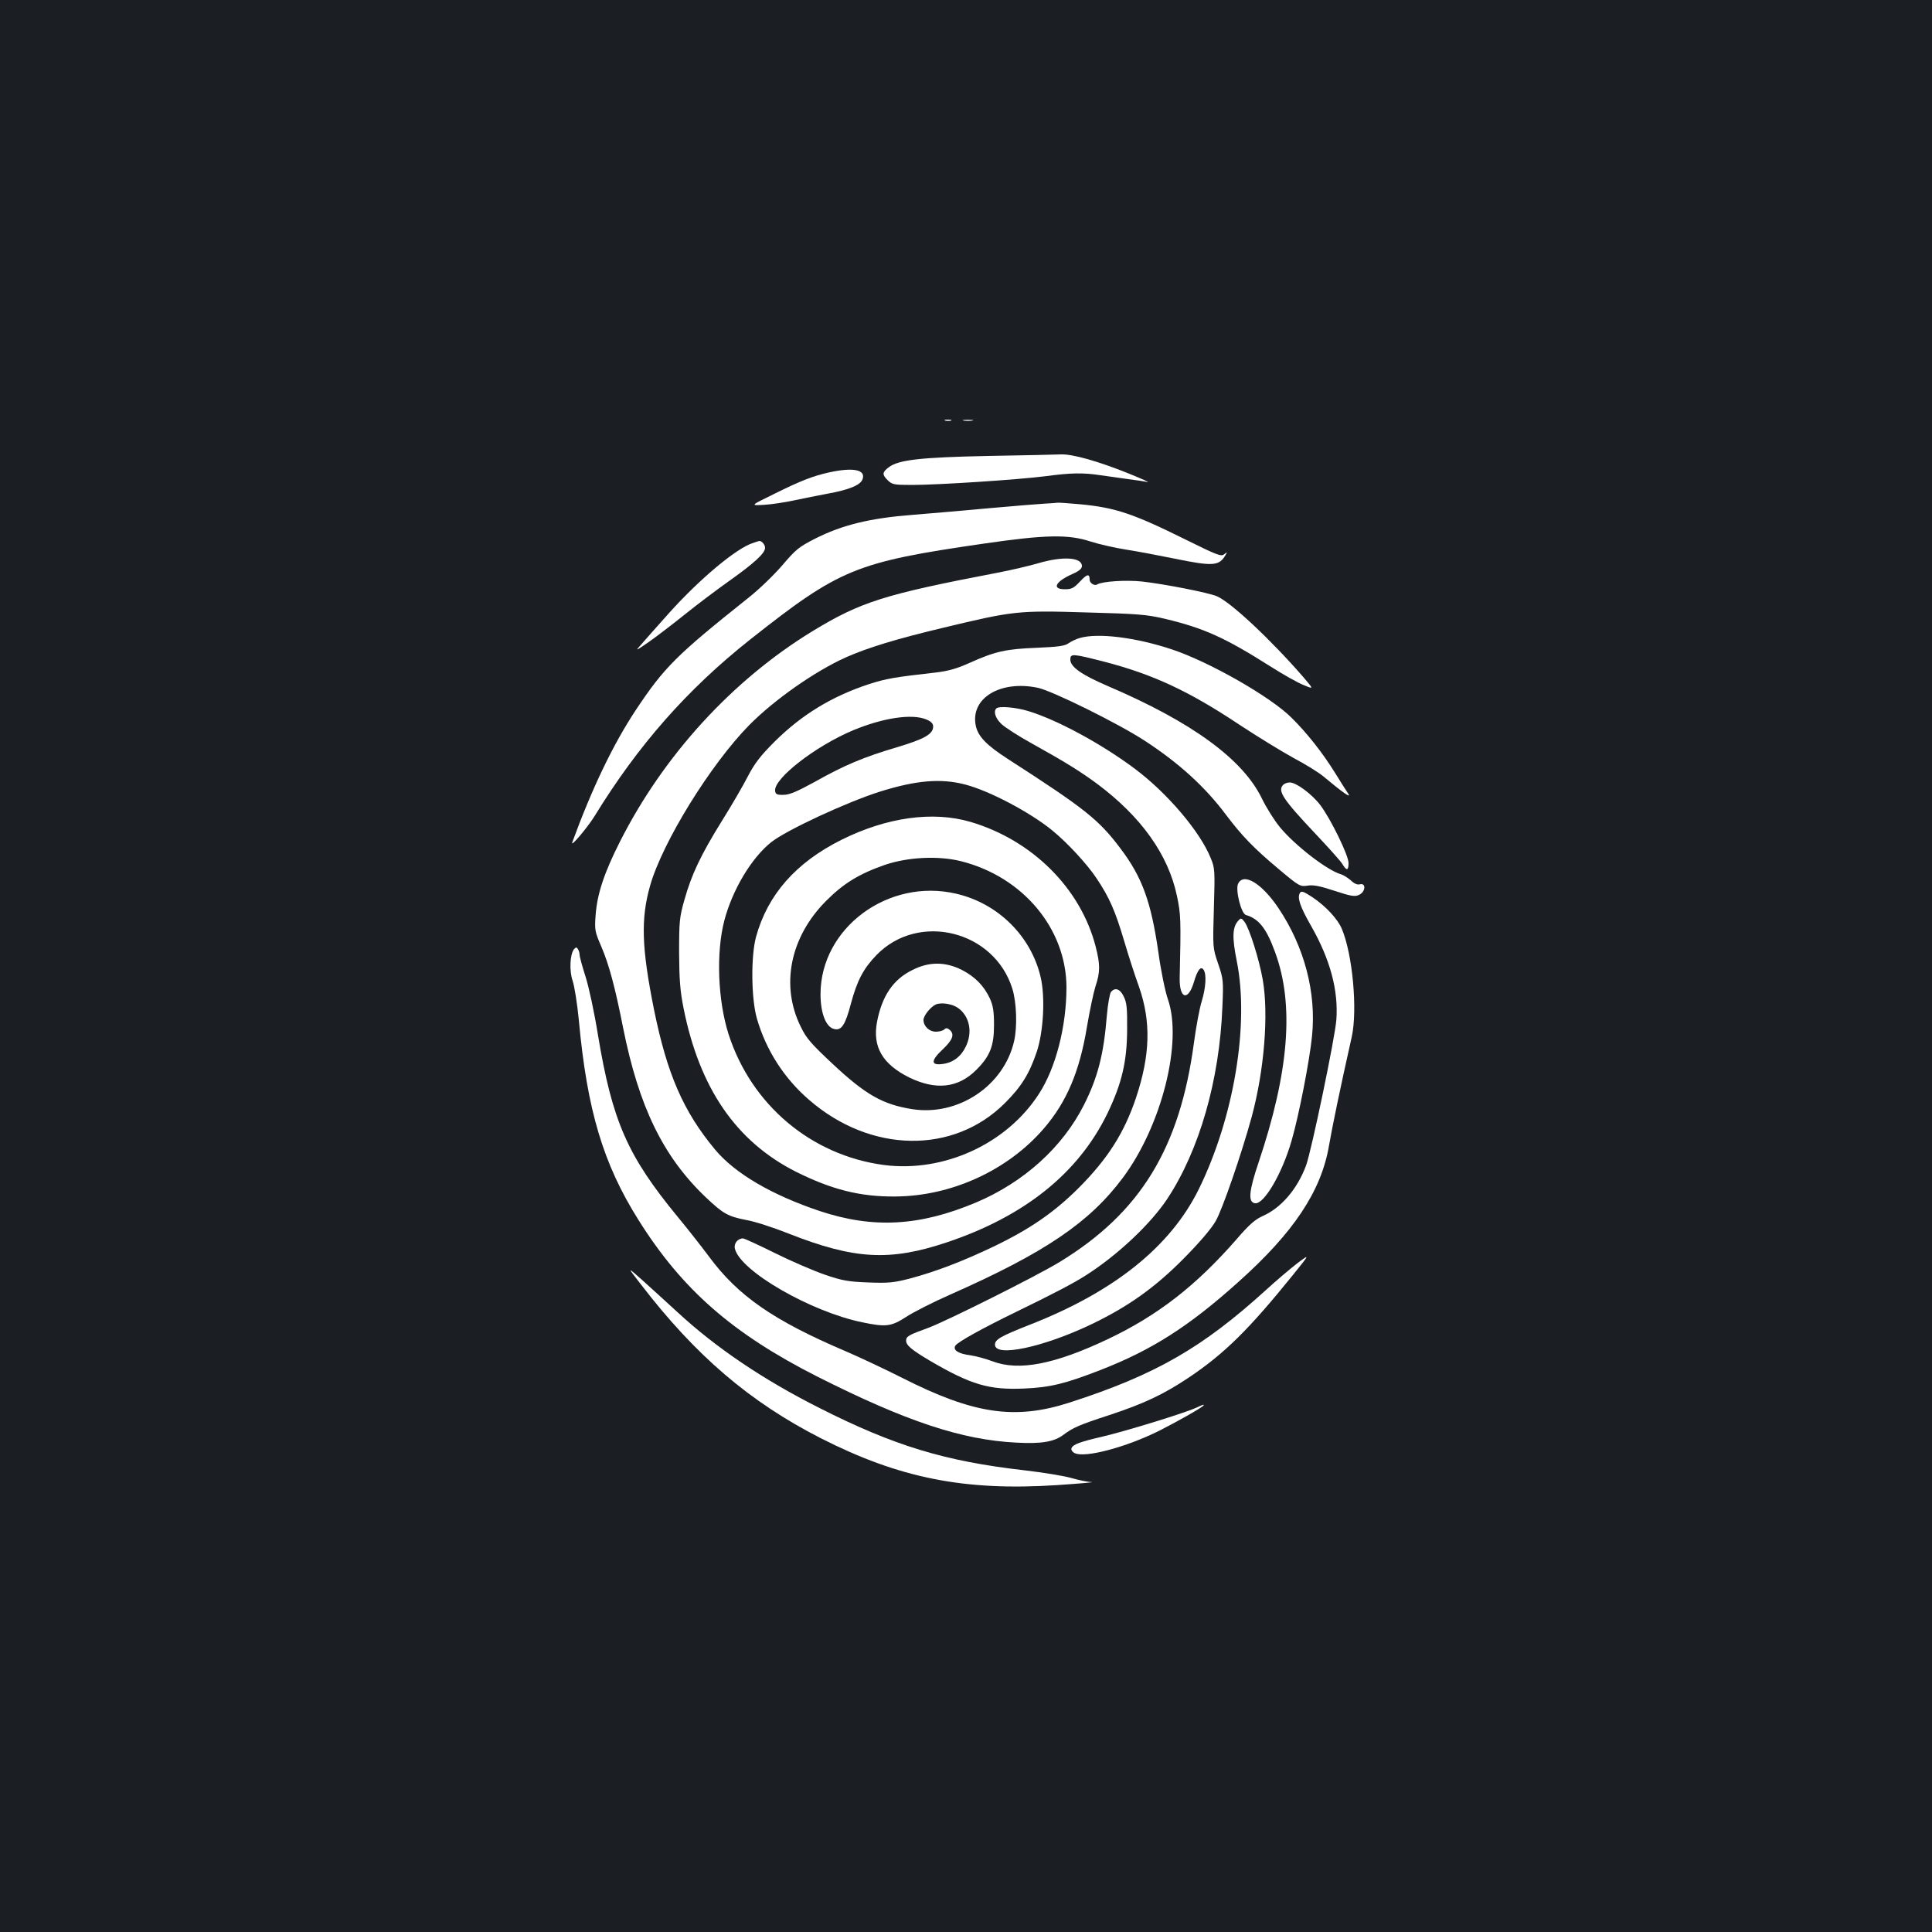 <?xml version="1.0" standalone="no"?>
<!DOCTYPE svg PUBLIC "-//W3C//DTD SVG 20010904//EN"
 "http://www.w3.org/TR/2001/REC-SVG-20010904/DTD/svg10.dtd">
<svg version="1.0" xmlns="http://www.w3.org/2000/svg"
 width="1000pt" height="1000pt" viewBox="0 0 1000 1000"
 preserveAspectRatio="xMidYMid meet">
<rect width="100%" height="100%" fill="#1b1f23"/>
<g transform="translate(0,1000) scale(0.1,-0.1)"
fill="#ffffff" stroke="none">
<path d="M4893 7823 c9 -2 23 -2 30 0 6 3 -1 5 -18 5 -16 0 -22 -2 -12 -5z"/>
<path d="M4988 7823 c12 -2 32 -2 45 0 12 2 2 4 -23 4 -25 0 -35 -2 -22 -4z"/>
<path d="M5115 7640 c-348 -7 -464 -20 -514 -58 -35 -26 -36 -38 -7 -67 24
-23 31 -25 127 -25 136 0 546 27 689 45 134 18 196 19 288 5 37 -5 101 -14
142 -20 41 -5 86 -12 100 -15 14 -3 -31 17 -100 45 -154 62 -290 101 -350 98
-25 -1 -193 -5 -375 -8z"/>
<path d="M4292 7555 c-85 -19 -145 -42 -288 -113 -121 -59 -121 -59 -50 -55
39 2 109 13 156 23 47 10 126 26 175 35 111 20 171 45 180 76 16 48 -49 61
-173 34z"/>
<path d="M5405 7393 c-33 -2 -159 -12 -280 -23 -121 -11 -302 -27 -403 -35
-219 -17 -363 -52 -505 -124 -82 -42 -98 -55 -167 -136 -43 -50 -122 -127
-181 -173 -369 -294 -431 -356 -578 -577 -116 -175 -226 -403 -329 -685 -10
-29 78 76 115 135 225 367 480 657 806 915 463 366 545 400 1207 496 323 47
440 49 555 11 44 -14 127 -33 185 -42 58 -9 169 -30 247 -46 205 -42 234 -39
268 21 8 13 7 13 -9 1 -15 -13 -37 -4 -199 76 -270 134 -364 166 -547 183 -58
5 -109 9 -115 8 -5 -1 -37 -3 -70 -5z"/>
<path d="M3899 7190 c-85 -25 -278 -187 -435 -362 -65 -73 -132 -148 -148
-167 -29 -32 -26 -31 39 14 39 27 124 92 190 145 66 53 167 129 225 170 135
96 190 146 190 175 0 18 -22 40 -33 34 -1 0 -14 -4 -28 -9z"/>
<path d="M5375 7085 c-44 -13 -141 -36 -215 -50 -585 -112 -704 -150 -953
-301 -415 -253 -772 -643 -998 -1090 -82 -162 -118 -271 -126 -380 -6 -78 -4
-86 30 -165 39 -91 71 -210 112 -418 82 -411 208 -669 429 -879 90 -85 113
-98 210 -117 42 -7 140 -39 218 -70 340 -134 523 -144 817 -46 404 135 683
359 833 668 75 156 101 268 102 433 1 113 -2 141 -18 173 -19 39 -45 48 -66
22 -6 -8 -16 -63 -21 -122 -16 -200 -47 -320 -118 -461 -111 -220 -311 -401
-559 -506 -292 -123 -532 -136 -807 -45 -249 83 -441 195 -544 319 -164 197
-248 390 -316 725 -64 319 -69 469 -20 641 64 225 313 628 514 832 131 132
340 278 498 349 115 51 263 96 506 154 362 87 386 90 742 79 266 -7 312 -11
405 -33 201 -48 310 -97 545 -246 66 -42 144 -86 173 -97 52 -22 52 -22 0 39
-170 196 -378 391 -450 421 -45 19 -271 63 -386 76 -84 9 -206 1 -233 -15 -14
-9 -39 7 -39 24 0 33 -13 31 -50 -9 -32 -34 -43 -40 -78 -40 -70 0 -50 40 41
80 32 14 47 27 47 40 0 46 -99 52 -225 15z"/>
<path d="M5590 6698 c-19 -5 -46 -18 -60 -28 -20 -14 -53 -18 -165 -23 -158
-6 -215 -19 -344 -77 -69 -31 -111 -43 -178 -51 -214 -24 -259 -32 -345 -60
-192 -63 -348 -158 -489 -298 -76 -76 -104 -114 -139 -181 -24 -47 -84 -150
-134 -230 -110 -177 -157 -278 -193 -406 -26 -91 -28 -113 -28 -274 1 -141 5
-197 23 -288 83 -416 273 -691 582 -847 184 -92 333 -130 515 -128 291 2 582
136 768 352 118 137 185 295 223 526 14 83 34 177 44 209 25 75 25 113 1 207
-78 302 -329 551 -648 645 -195 57 -433 24 -668 -93 -236 -118 -382 -284 -442
-503 -27 -101 -25 -320 5 -423 47 -162 140 -308 270 -420 318 -276 746 -283
1013 -17 85 85 126 150 165 265 35 105 45 284 20 389 -50 211 -220 380 -436
430 -352 83 -703 -177 -703 -520 0 -98 28 -170 70 -180 38 -10 58 20 87 130
32 120 65 183 133 253 218 224 610 126 703 -175 22 -71 26 -197 9 -271 -53
-231 -289 -389 -527 -352 -152 24 -241 74 -412 234 -111 104 -136 132 -165
192 -106 213 -56 464 130 651 90 91 172 141 304 187 119 41 279 49 397 19 319
-81 543 -349 544 -652 0 -202 -55 -417 -142 -551 -167 -260 -493 -409 -803
-369 -376 50 -686 311 -804 677 -56 176 -65 422 -22 588 42 160 141 325 243
406 78 62 392 208 564 262 185 58 313 69 437 37 124 -31 338 -144 452 -237 80
-65 182 -176 230 -248 68 -102 97 -168 145 -330 21 -71 55 -177 76 -234 62
-179 58 -351 -16 -573 -61 -182 -147 -317 -299 -469 -127 -126 -252 -212 -442
-303 -158 -75 -293 -127 -427 -163 -85 -22 -111 -25 -217 -21 -104 4 -134 9
-225 40 -58 20 -174 70 -259 112 -84 42 -159 76 -165 76 -28 0 -49 -27 -42
-54 29 -116 392 -325 658 -380 124 -26 151 -22 227 27 36 24 140 77 231 117
486 215 718 371 892 604 201 270 310 703 233 924 -14 40 -36 146 -49 241 -38
264 -84 391 -197 540 -112 149 -184 206 -583 463 -110 71 -153 116 -165 170
-31 143 125 239 321 198 75 -16 419 -186 553 -274 177 -115 314 -240 422 -385
81 -107 141 -170 270 -278 108 -91 113 -93 151 -87 30 5 64 -2 140 -27 85 -28
105 -31 126 -21 34 15 38 63 5 55 -13 -4 -29 3 -47 20 -15 13 -38 28 -52 32
-70 20 -236 148 -314 242 -29 35 -72 103 -95 151 -99 203 -362 395 -797 581
-135 58 -194 99 -194 137 0 32 11 31 172 -10 255 -66 440 -152 703 -327 94
-62 220 -139 280 -172 61 -32 130 -75 154 -95 102 -85 146 -116 130 -91 -9 13
-40 62 -69 109 -66 106 -146 207 -225 285 -109 109 -427 290 -620 354 -187 62
-381 86 -475 59z m-795 -422 c24 -10 35 -21 35 -36 0 -40 -45 -65 -188 -108
-173 -51 -272 -93 -425 -179 -91 -50 -131 -67 -161 -67 -34 -1 -42 3 -44 20
-9 63 209 233 406 315 155 64 303 86 377 55z"/>
<path d="M5157 6333 c-16 -15 -5 -51 26 -80 17 -17 90 -64 161 -103 171 -95
246 -142 332 -205 230 -171 371 -368 416 -583 20 -95 21 -123 14 -424 -2 -109
44 -122 74 -20 18 62 36 84 50 62 16 -24 11 -94 -10 -163 -11 -35 -29 -131
-40 -213 -73 -548 -278 -882 -697 -1137 -118 -72 -588 -307 -681 -341 -97 -35
-112 -43 -112 -65 0 -24 27 -47 123 -104 214 -125 306 -152 489 -144 135 6
212 25 397 97 264 103 455 225 709 453 288 257 431 472 471 708 17 98 58 297
118 564 30 139 4 426 -52 558 -21 50 -84 118 -152 163 -44 29 -57 34 -64 23
-16 -24 -1 -70 58 -173 98 -172 141 -332 130 -484 -7 -94 -129 -679 -157 -755
-46 -123 -129 -219 -224 -261 -40 -18 -70 -44 -137 -122 -209 -239 -406 -392
-662 -514 -278 -132 -463 -168 -600 -116 -34 13 -86 27 -114 31 -63 8 -92 27
-78 50 12 19 142 91 315 175 185 90 297 148 359 188 164 104 336 266 423 397
166 252 270 614 285 992 6 137 5 146 -22 225 -28 82 -28 82 -22 288 6 197 5
208 -17 260 -55 136 -224 335 -391 460 -172 129 -401 253 -551 299 -64 20
-154 28 -167 14z"/>
<path d="M6642 5938 c-31 -31 -2 -75 169 -256 66 -70 128 -139 137 -154 22
-37 32 -35 32 5 0 40 -93 230 -147 301 -43 56 -124 116 -157 116 -12 0 -27 -5
-34 -12z"/>
<path d="M6408 5425 c-14 -32 16 -154 41 -161 67 -20 106 -69 151 -193 100
-272 72 -619 -86 -1089 -50 -148 -55 -205 -18 -210 46 -7 140 153 189 323 38
131 93 413 106 542 23 224 -39 462 -174 663 -86 128 -181 186 -209 125z"/>
<path d="M6408 5233 c-29 -33 -31 -85 -7 -205 67 -328 -14 -812 -196 -1183
-147 -298 -439 -532 -878 -703 -147 -58 -177 -75 -177 -102 0 -67 251 -13 500
106 189 91 326 188 475 338 83 84 143 154 167 195 35 60 135 351 187 541 65
242 88 529 57 709 -19 107 -69 265 -94 299 -17 22 -19 22 -34 5z"/>
<path d="M2971 5087 c-21 -27 -25 -111 -7 -164 9 -26 24 -118 32 -203 43 -467
126 -744 309 -1035 226 -360 487 -588 925 -810 460 -232 748 -328 1031 -342
130 -7 195 4 244 41 48 36 81 51 235 101 182 60 281 107 412 194 186 125 311
248 542 534 87 108 87 108 19 57 -37 -29 -108 -89 -157 -134 -332 -302 -575
-442 -1021 -586 -283 -91 -496 -59 -865 128 -91 46 -223 108 -293 138 -373
159 -557 286 -708 491 -38 51 -111 144 -164 208 -258 314 -336 493 -410 938
-18 113 -47 248 -64 301 -17 53 -31 104 -31 114 0 9 -4 23 -9 30 -6 10 -10 10
-20 -1z"/>
<path d="M4722 4979 c-100 -49 -158 -136 -183 -271 -23 -127 29 -216 167 -285
138 -67 253 -55 347 39 71 71 92 123 92 233 0 70 -5 100 -21 136 -31 67 -78
114 -146 149 -86 43 -170 43 -256 -1z m238 -197 c59 -43 75 -125 39 -199 -25
-52 -66 -83 -119 -90 -63 -9 -63 17 -1 75 53 50 63 79 36 102 -12 10 -19 10
-27 2 -7 -7 -27 -12 -44 -12 -34 0 -64 28 -64 61 0 22 37 68 64 80 29 12 86 3
116 -19z"/>
<path d="M3315 3355 c286 -373 567 -612 933 -799 407 -207 744 -274 1222 -243
118 8 199 15 180 16 -19 0 -67 10 -105 21 -39 11 -149 29 -245 40 -409 47
-671 126 -1058 322 -292 147 -536 312 -734 495 -53 48 -133 122 -179 163 -84
75 -84 75 -14 -15z"/>
<path d="M6190 2713 c-64 -29 -369 -122 -480 -148 -121 -28 -156 -41 -164 -61
-3 -8 4 -19 16 -25 51 -27 265 29 439 116 97 49 229 124 229 131 0 5 2 6 -40
-13z"/>
</g>
</svg>
